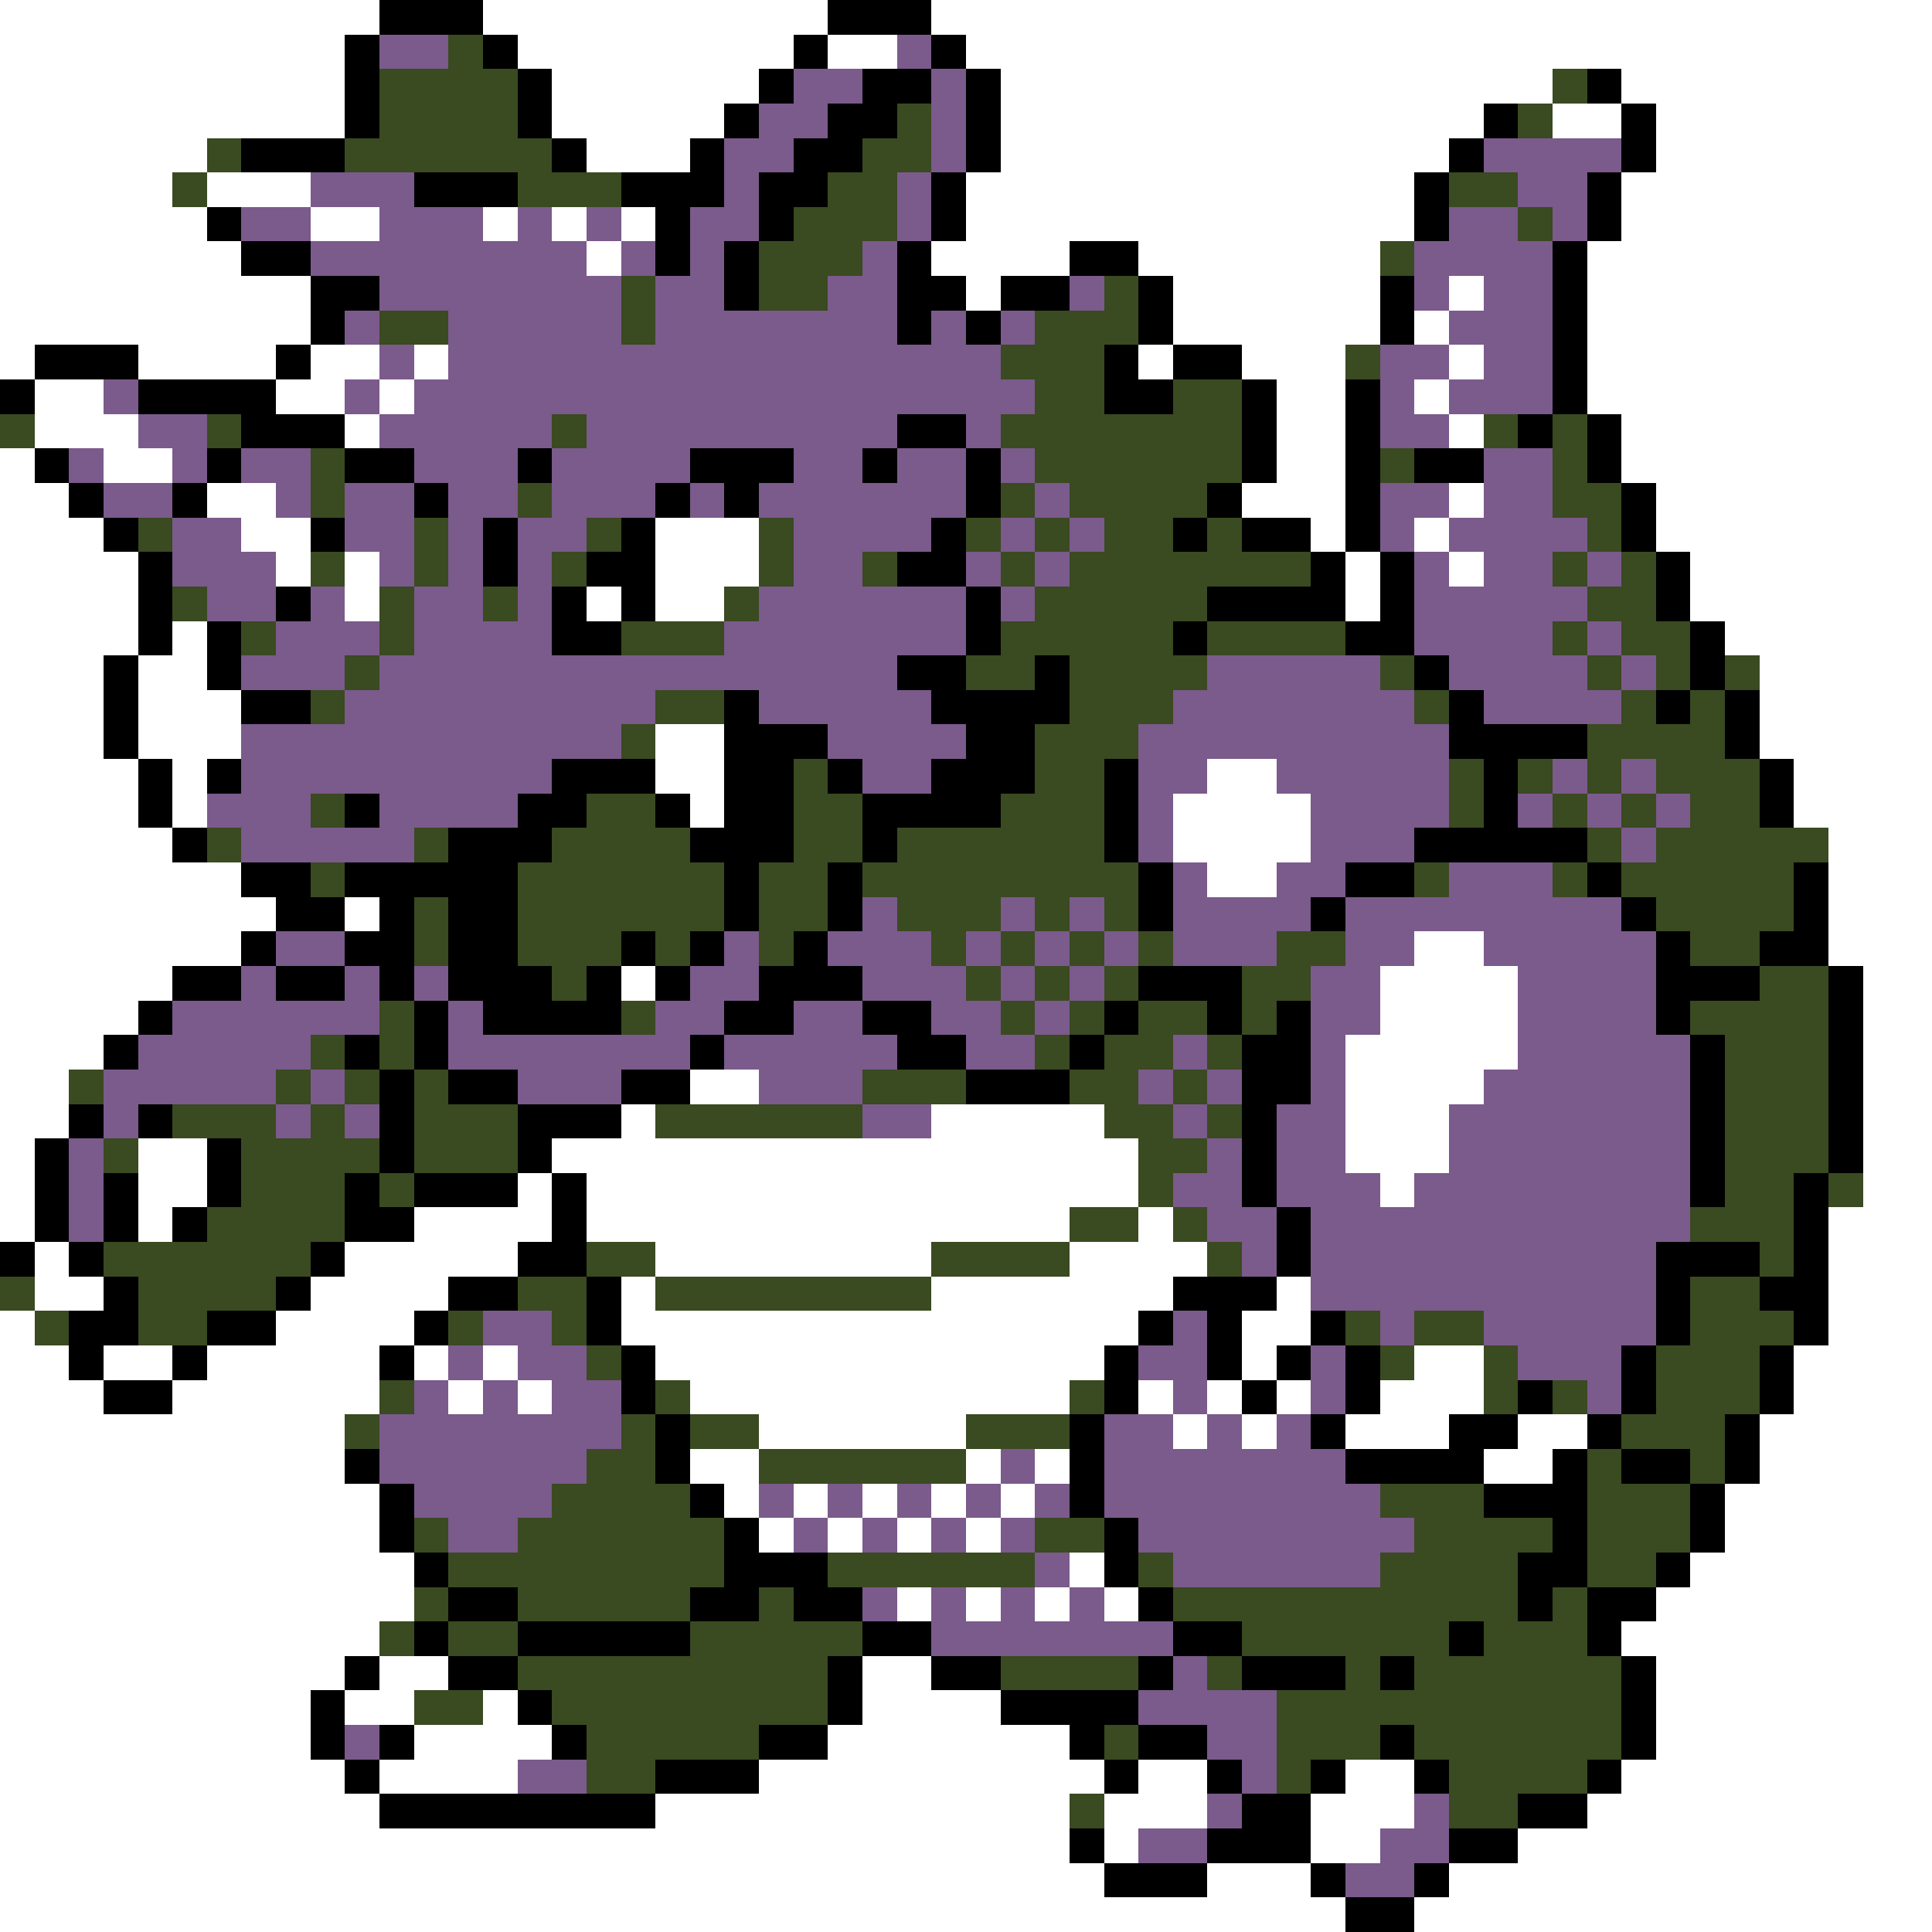 <svg xmlns="http://www.w3.org/2000/svg" viewBox="0 -0.5 56 56" shape-rendering="crispEdges">
<rect x="0" y="-0.5" width="56" height="56" fill="#808080" stroke="none"/>
<path stroke="#ffffff" d="M0 0h11M14 0h10M27 0h29M0 1h10M15 1h8M24 1h2M28 1h28M0 2h10M16 2h6M29 2h16M47 2h9M0 3h10M16 3h5M29 3h14M45 3h2M48 3h8M0 4h6M17 4h3M29 4h13M48 4h8M0 5h5M6 5h3M28 5h13M47 5h9M0 6h6M9 6h2M14 6h1M16 6h1M18 6h1M28 6h13M47 6h9M0 7h7M17 7h1M27 7h4M33 7h7M46 7h10M0 8h9M28 8h1M34 8h6M42 8h1M46 8h10M0 9h9M34 9h6M41 9h1M46 9h10M0 10h1M4 10h4M9 10h2M12 10h1M33 10h1M36 10h3M42 10h1M46 10h10M1 11h2M8 11h2M11 11h1M37 11h2M41 11h1M46 11h10M1 12h3M10 12h1M37 12h2M42 12h1M47 12h9M0 13h1M3 13h2M37 13h2M47 13h9M0 14h2M6 14h2M36 14h3M42 14h1M48 14h8M0 15h3M7 15h2M19 15h3M38 15h1M41 15h1M48 15h8M0 16h4M8 16h1M10 16h1M19 16h3M39 16h1M42 16h1M49 16h7M0 17h4M10 17h1M17 17h1M19 17h2M39 17h1M49 17h7M0 18h4M5 18h1M50 18h6M0 19h3M4 19h2M51 19h5M0 20h3M4 20h3M51 20h5M0 21h3M4 21h3M19 21h2M51 21h5M0 22h4M5 22h1M19 22h2M35 22h2M52 22h4M0 23h4M5 23h1M20 23h1M34 23h4M52 23h4M0 24h5M34 24h4M53 24h3M0 25h7M35 25h2M53 25h3M0 26h8M10 26h1M53 26h3M0 27h7M41 27h2M53 27h3M0 28h5M18 28h1M40 28h4M54 28h2M0 29h4M40 29h4M54 29h2M0 30h3M39 30h5M54 30h2M0 31h2M20 31h2M39 31h4M54 31h2M0 32h2M18 32h1M27 32h5M39 32h3M54 32h2M0 33h1M4 33h2M16 33h17M39 33h3M54 33h2M0 34h1M4 34h2M15 34h1M17 34h16M40 34h1M54 34h2M0 35h1M4 35h1M12 35h4M17 35h14M33 35h1M53 35h3M1 36h1M10 36h5M19 36h8M31 36h4M53 36h3M1 37h2M9 37h4M18 37h1M27 37h7M37 37h1M53 37h3M0 38h1M8 38h4M18 38h15M36 38h2M53 38h3M0 39h2M3 39h2M6 39h5M12 39h1M14 39h1M19 39h13M36 39h1M41 39h2M52 39h4M0 40h3M5 40h6M13 40h1M15 40h1M20 40h11M33 40h1M35 40h1M37 40h1M40 40h3M52 40h4M0 41h10M22 41h6M34 41h1M36 41h1M39 41h3M44 41h2M51 41h5M0 42h10M20 42h2M28 42h1M30 42h1M43 42h2M51 42h5M0 43h11M21 43h1M23 43h1M25 43h1M27 43h1M29 43h1M50 43h6M0 44h11M22 44h1M24 44h1M26 44h1M28 44h1M50 44h6M0 45h12M31 45h1M49 45h7M0 46h12M26 46h1M28 46h1M30 46h1M32 46h1M48 46h8M0 47h11M47 47h9M0 48h10M11 48h2M25 48h2M48 48h8M0 49h9M10 49h2M14 49h1M25 49h4M48 49h8M0 50h9M12 50h4M24 50h7M48 50h8M0 51h10M11 51h4M22 51h10M33 51h2M39 51h2M47 51h9M0 52h11M19 52h12M32 52h3M38 52h3M46 52h10M0 53h31M32 53h1M38 53h2M44 53h12M0 54h32M35 54h3M42 54h14M0 55h39M41 55h15" />
<path stroke="#000000" d="M11 0h3M24 0h3M10 1h1M14 1h1M23 1h1M27 1h1M10 2h1M15 2h1M22 2h1M25 2h2M28 2h1M46 2h1M10 3h1M15 3h1M21 3h1M24 3h2M28 3h1M43 3h1M47 3h1M7 4h3M16 4h1M20 4h1M23 4h2M28 4h1M42 4h1M47 4h1M12 5h3M18 5h3M22 5h2M27 5h1M41 5h1M46 5h1M6 6h1M19 6h1M22 6h1M27 6h1M41 6h1M46 6h1M7 7h2M19 7h1M21 7h1M26 7h1M31 7h2M45 7h1M9 8h2M21 8h1M26 8h2M29 8h2M33 8h1M40 8h1M45 8h1M9 9h1M26 9h1M28 9h1M33 9h1M40 9h1M45 9h1M1 10h3M8 10h1M32 10h1M34 10h2M45 10h1M0 11h1M4 11h4M32 11h2M36 11h1M39 11h1M45 11h1M7 12h3M26 12h2M36 12h1M39 12h1M44 12h1M46 12h1M1 13h1M6 13h1M10 13h2M15 13h1M20 13h3M25 13h1M28 13h1M36 13h1M39 13h1M41 13h2M46 13h1M2 14h1M5 14h1M12 14h1M19 14h1M21 14h1M28 14h1M35 14h1M39 14h1M47 14h1M3 15h1M9 15h1M14 15h1M18 15h1M27 15h1M34 15h1M36 15h2M39 15h1M47 15h1M4 16h1M14 16h1M17 16h2M26 16h2M38 16h1M40 16h1M48 16h1M4 17h1M8 17h1M16 17h1M18 17h1M28 17h1M35 17h4M40 17h1M48 17h1M4 18h1M6 18h1M16 18h2M28 18h1M34 18h1M39 18h2M49 18h1M3 19h1M6 19h1M26 19h2M30 19h1M41 19h1M49 19h1M3 20h1M7 20h2M21 20h1M27 20h4M42 20h1M48 20h1M50 20h1M3 21h1M21 21h3M28 21h2M42 21h4M50 21h1M4 22h1M6 22h1M16 22h3M21 22h2M24 22h1M27 22h3M32 22h1M43 22h1M51 22h1M4 23h1M10 23h1M15 23h2M19 23h1M21 23h2M25 23h4M32 23h1M43 23h1M51 23h1M5 24h1M13 24h3M20 24h3M25 24h1M32 24h1M41 24h5M7 25h2M10 25h5M21 25h1M24 25h1M33 25h1M39 25h2M46 25h1M52 25h1M8 26h2M11 26h1M13 26h2M21 26h1M24 26h1M33 26h1M38 26h1M47 26h1M52 26h1M7 27h1M10 27h2M13 27h2M18 27h1M20 27h1M23 27h1M48 27h1M51 27h2M5 28h2M8 28h2M11 28h1M13 28h3M17 28h1M19 28h1M22 28h3M33 28h3M48 28h3M53 28h1M4 29h1M12 29h1M14 29h4M21 29h2M25 29h2M32 29h1M35 29h1M37 29h1M48 29h1M53 29h1M3 30h1M10 30h1M12 30h1M20 30h1M26 30h2M31 30h1M36 30h2M49 30h1M53 30h1M11 31h1M13 31h2M18 31h2M28 31h3M36 31h2M49 31h1M53 31h1M2 32h1M4 32h1M11 32h1M15 32h3M36 32h1M49 32h1M53 32h1M1 33h1M6 33h1M11 33h1M15 33h1M36 33h1M49 33h1M53 33h1M1 34h1M3 34h1M6 34h1M10 34h1M12 34h3M16 34h1M36 34h1M49 34h1M52 34h1M1 35h1M3 35h1M5 35h1M10 35h2M16 35h1M37 35h1M52 35h1M0 36h1M2 36h1M9 36h1M15 36h2M37 36h1M48 36h3M52 36h1M3 37h1M8 37h1M13 37h2M17 37h1M34 37h3M48 37h1M51 37h2M2 38h2M6 38h2M12 38h1M17 38h1M33 38h1M35 38h1M38 38h1M48 38h1M52 38h1M2 39h1M5 39h1M11 39h1M18 39h1M32 39h1M35 39h1M37 39h1M39 39h1M47 39h1M51 39h1M3 40h2M18 40h1M32 40h1M36 40h1M39 40h1M44 40h1M47 40h1M51 40h1M19 41h1M31 41h1M38 41h1M42 41h2M46 41h1M50 41h1M10 42h1M19 42h1M31 42h1M39 42h4M45 42h1M47 42h2M50 42h1M11 43h1M20 43h1M31 43h1M43 43h3M49 43h1M11 44h1M21 44h1M32 44h1M45 44h1M49 44h1M12 45h1M21 45h3M32 45h1M44 45h2M48 45h1M13 46h2M20 46h2M23 46h2M33 46h1M44 46h1M46 46h2M12 47h1M15 47h5M25 47h2M34 47h2M42 47h1M46 47h1M10 48h1M13 48h2M24 48h1M27 48h2M33 48h1M36 48h3M40 48h1M47 48h1M9 49h1M15 49h1M24 49h1M29 49h4M47 49h1M9 50h1M11 50h1M16 50h1M22 50h2M31 50h1M33 50h2M40 50h1M47 50h1M10 51h1M19 51h3M32 51h1M35 51h1M38 51h1M41 51h1M46 51h1M11 52h8M36 52h2M44 52h2M31 53h1M35 53h3M42 53h2M32 54h3M38 54h1M41 54h1M39 55h2" />
<path stroke="#7b5a8c" d="M11 1h2M26 1h1M23 2h2M27 2h1M22 3h2M27 3h1M21 4h2M27 4h1M43 4h4M9 5h3M21 5h1M26 5h1M44 5h2M7 6h2M11 6h3M15 6h1M17 6h1M20 6h2M26 6h1M42 6h2M45 6h1M9 7h8M18 7h1M20 7h1M25 7h1M41 7h4M11 8h7M19 8h2M24 8h2M31 8h1M41 8h1M43 8h2M10 9h1M13 9h5M19 9h7M27 9h1M29 9h1M42 9h3M11 10h1M13 10h16M40 10h2M43 10h2M3 11h1M10 11h1M12 11h18M40 11h1M42 11h3M4 12h2M11 12h5M17 12h9M28 12h1M40 12h2M2 13h1M5 13h1M7 13h2M12 13h3M16 13h4M23 13h2M26 13h2M29 13h1M43 13h2M3 14h2M8 14h1M10 14h2M13 14h2M16 14h3M20 14h1M22 14h6M30 14h1M40 14h2M43 14h2M5 15h2M10 15h2M13 15h1M15 15h2M23 15h4M29 15h1M31 15h1M40 15h1M42 15h4M5 16h3M11 16h1M13 16h1M15 16h1M23 16h2M28 16h1M30 16h1M41 16h1M43 16h2M46 16h1M6 17h2M9 17h1M12 17h2M15 17h1M22 17h6M29 17h1M41 17h5M8 18h3M12 18h4M21 18h7M41 18h4M46 18h1M7 19h3M11 19h15M35 19h5M42 19h4M47 19h1M10 20h9M22 20h5M34 20h7M43 20h4M7 21h11M24 21h4M33 21h9M7 22h9M25 22h2M33 22h2M37 22h5M45 22h1M47 22h1M6 23h3M11 23h4M33 23h1M38 23h4M44 23h1M46 23h1M48 23h1M7 24h5M33 24h1M38 24h3M47 24h1M34 25h1M37 25h2M42 25h3M25 26h1M29 26h1M31 26h1M34 26h4M39 26h8M8 27h2M21 27h1M24 27h3M28 27h1M30 27h1M32 27h1M34 27h3M39 27h2M43 27h5M7 28h1M10 28h1M12 28h1M20 28h2M25 28h3M29 28h1M31 28h1M38 28h2M44 28h4M5 29h6M13 29h1M19 29h2M23 29h2M27 29h2M30 29h1M38 29h2M44 29h4M4 30h5M13 30h7M21 30h5M28 30h2M34 30h1M38 30h1M44 30h5M3 31h5M9 31h1M15 31h3M22 31h3M33 31h1M35 31h1M38 31h1M43 31h6M3 32h1M8 32h1M10 32h1M25 32h2M34 32h1M37 32h2M42 32h7M2 33h1M35 33h1M37 33h2M42 33h7M2 34h1M34 34h2M37 34h3M41 34h8M2 35h1M35 35h2M38 35h11M36 36h1M38 36h10M38 37h10M14 38h2M34 38h1M40 38h1M43 38h5M13 39h1M15 39h2M33 39h2M38 39h1M44 39h3M12 40h1M14 40h1M16 40h2M34 40h1M38 40h1M46 40h1M11 41h7M32 41h2M35 41h1M37 41h1M11 42h6M29 42h1M32 42h7M12 43h4M22 43h1M24 43h1M26 43h1M28 43h1M30 43h1M32 43h8M13 44h2M23 44h1M25 44h1M27 44h1M29 44h1M33 44h8M30 45h1M34 45h6M25 46h1M27 46h1M29 46h1M31 46h1M27 47h7M34 48h1M33 49h4M10 50h1M35 50h2M15 51h2M36 51h1M35 52h1M41 52h1M33 53h2M40 53h2M39 54h2" />
<path stroke="#3a4a21" d="M13 1h1M11 2h4M45 2h1M11 3h4M26 3h1M44 3h1M6 4h1M10 4h6M25 4h2M5 5h1M15 5h3M24 5h2M42 5h2M23 6h3M44 6h1M22 7h3M40 7h1M18 8h1M22 8h2M32 8h1M11 9h2M18 9h1M30 9h3M29 10h3M39 10h1M30 11h2M34 11h2M0 12h1M6 12h1M16 12h1M29 12h7M43 12h1M45 12h1M9 13h1M30 13h6M40 13h1M45 13h1M9 14h1M15 14h1M29 14h1M31 14h4M45 14h2M4 15h1M12 15h1M17 15h1M22 15h1M28 15h1M30 15h1M32 15h2M35 15h1M46 15h1M9 16h1M12 16h1M16 16h1M22 16h1M25 16h1M29 16h1M31 16h7M45 16h1M47 16h1M5 17h1M11 17h1M14 17h1M21 17h1M30 17h5M46 17h2M7 18h1M11 18h1M18 18h3M29 18h5M35 18h4M45 18h1M47 18h2M10 19h1M28 19h2M31 19h4M40 19h1M46 19h1M48 19h1M50 19h1M9 20h1M19 20h2M31 20h3M41 20h1M47 20h1M49 20h1M18 21h1M30 21h3M46 21h4M23 22h1M30 22h2M42 22h1M44 22h1M46 22h1M48 22h3M9 23h1M17 23h2M23 23h2M29 23h3M42 23h1M45 23h1M47 23h1M49 23h2M6 24h1M12 24h1M16 24h4M23 24h2M26 24h6M46 24h1M48 24h5M9 25h1M15 25h6M22 25h2M25 25h8M41 25h1M45 25h1M47 25h5M12 26h1M15 26h6M22 26h2M26 26h3M30 26h1M32 26h1M48 26h4M12 27h1M15 27h3M19 27h1M22 27h1M27 27h1M29 27h1M31 27h1M33 27h1M37 27h2M49 27h2M16 28h1M28 28h1M30 28h1M32 28h1M36 28h2M51 28h2M11 29h1M18 29h1M29 29h1M31 29h1M33 29h2M36 29h1M49 29h4M9 30h1M11 30h1M30 30h1M32 30h2M35 30h1M50 30h3M2 31h1M8 31h1M10 31h1M12 31h1M25 31h3M31 31h2M34 31h1M50 31h3M5 32h3M9 32h1M12 32h3M19 32h6M32 32h2M35 32h1M50 32h3M3 33h1M7 33h4M12 33h3M33 33h2M50 33h3M7 34h3M11 34h1M33 34h1M50 34h2M53 34h1M6 35h4M31 35h2M34 35h1M49 35h3M3 36h6M17 36h2M27 36h4M35 36h1M51 36h1M0 37h1M4 37h4M15 37h2M19 37h8M49 37h2M1 38h1M4 38h2M13 38h1M16 38h1M39 38h1M41 38h2M49 38h3M17 39h1M40 39h1M43 39h1M48 39h3M11 40h1M19 40h1M31 40h1M43 40h1M45 40h1M48 40h3M10 41h1M18 41h1M20 41h2M28 41h3M47 41h3M17 42h2M22 42h6M46 42h1M49 42h1M16 43h4M40 43h3M46 43h3M12 44h1M15 44h6M30 44h2M41 44h4M46 44h3M13 45h8M24 45h6M33 45h1M40 45h4M46 45h2M12 46h1M15 46h5M22 46h1M34 46h10M45 46h1M11 47h1M13 47h2M20 47h5M36 47h6M43 47h3M15 48h9M29 48h4M35 48h1M39 48h1M41 48h6M12 49h2M16 49h8M37 49h10M17 50h5M32 50h1M37 50h3M41 50h6M17 51h2M37 51h1M42 51h4M31 52h1M42 52h2" />
</svg>